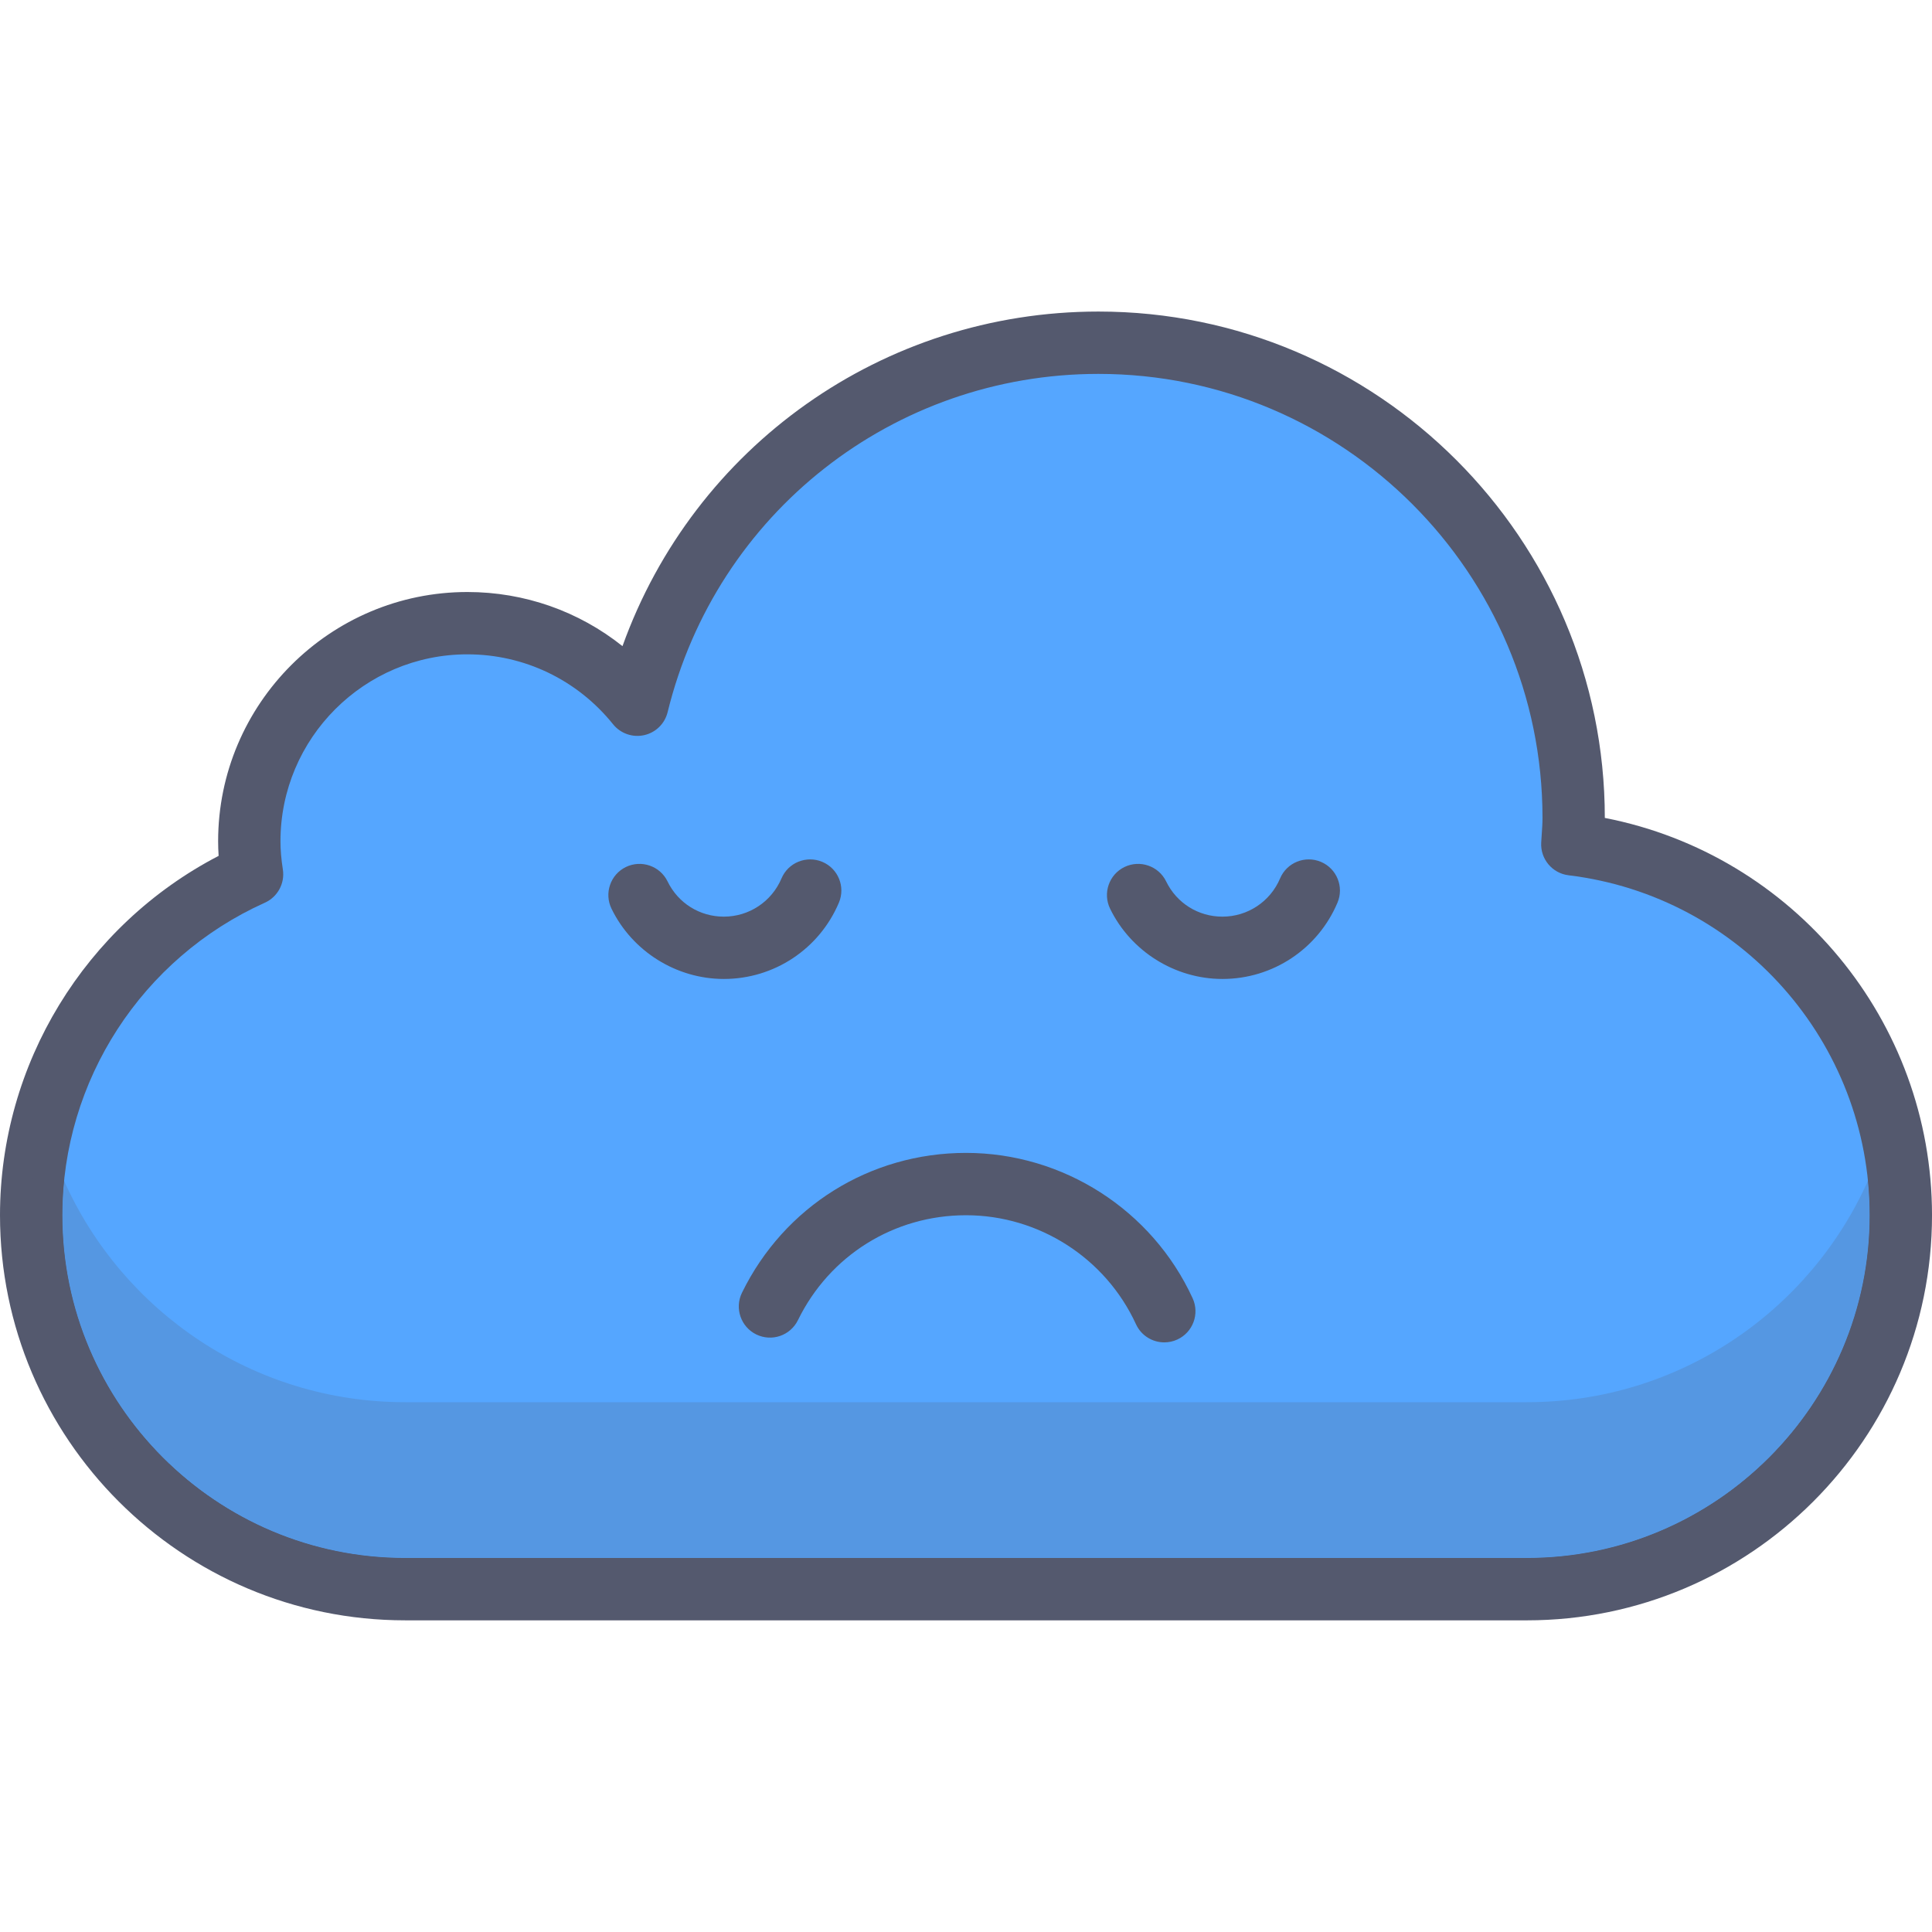 <svg height="423pt" viewBox="0 -68 423.253 423" width="423pt" xmlns="http://www.w3.org/2000/svg"><path d="m344.453 116.844c.109-1.926.293-3.828.293-5.785 0-57.496-46.609-104.105-104.105-104.105-48.934 0-89.867 33.805-101.008 79.309-8.766-10.887-22.172-17.867-37.234-17.867-26.391 0-47.785 21.391-47.785 47.785 0 2.465.242 4.867.605 7.227-28.508 12.82-48.391 41.41-48.391 74.695 0 45.242 36.676 81.918 81.918 81.918h245.762c45.242 0 81.918-36.676 81.918-81.918 0-41.871-31.43-76.34-71.973-81.258" fill="#55a6ff"/><path d="m334.508 286.848h-245.762c-48.938 0-88.746-39.812-88.746-88.746 0-33.16 18.645-63.535 47.895-78.73-.07-1.098-.109-2.16-.109-3.191 0-30.113 24.504-54.613 54.613-54.613 12.516 0 24.406 4.227 33.973 11.859 15.664-43.688 57.016-73.301 104.27-73.301 61.168 0 110.934 49.766 110.934 110.934 41.285 8.031 71.68 44.387 71.68 87.043 0 48.934-39.809 88.746-88.746 88.746m-232.109-211.629c-22.586 0-40.957 18.375-40.957 40.961 0 1.883.164 3.848.527 6.195.461 3.031-1.156 6.004-3.949 7.258-26.953 12.121-44.367 38.992-44.367 68.469 0 41.406 33.688 75.09 75.094 75.09h245.762c41.406 0 75.094-33.684 75.094-75.09 0-37.902-28.359-69.922-65.973-74.48-3.57-.434-6.191-3.566-5.992-7.156l.117-1.816c.078-1.188.168-2.379.168-3.586 0-53.641-43.641-97.281-97.281-97.281-44.883 0-83.695 30.473-94.383 74.105-.617 2.523-2.609 4.477-5.148 5.039-2.52.562-5.172-.359-6.801-2.383-7.832-9.738-19.461-15.324-31.91-15.324" fill="#54596e"/><path d="m409.223 190.547c-12.777 28.578-41.387 48.512-74.715 48.512h-245.762c-33.328 0-61.938-19.926-74.711-48.504-.254 2.492-.383 5.008-.383 7.547 0 41.406 33.688 75.09 75.094 75.09h245.762c41.406 0 75.094-33.684 75.094-75.09 0-2.547-.129-5.066-.379-7.555" fill="#5597e2"/><g fill="#54596e"><path d="m9.492 177.535c-1.711 6.574-2.664 13.453-2.664 20.566 0 45.242 36.676 81.918 81.918 81.918h245.762c45.242 0 81.918-36.676 81.918-81.918 0-7.105-.969-13.969-2.672-20.535-1.152 4.488-2.676 8.824-4.531 12.98.25 2.488.379 5.008.379 7.555 0 41.406-33.688 75.09-75.094 75.09h-245.762c-41.406 0-75.094-33.684-75.094-75.09 0-2.539.129-5.055.383-7.547-1.863-4.164-3.391-8.52-4.543-13.02"/><path d="m267.801 146.34c-10.398 0-20.059-6.043-24.609-15.398-1.648-3.391-.238-7.477 3.152-9.129 3.387-1.637 7.473-.238 9.129 3.156 2.312 4.762 7.039 7.719 12.328 7.719 5.523 0 10.48-3.289 12.633-8.375 1.469-3.477 5.473-5.09 8.945-3.629 3.473 1.465 5.098 5.473 3.629 8.945-4.293 10.152-14.188 16.711-25.207 16.711zm0 0"/><path d="m158.574 146.34c-10.398 0-20.059-6.043-24.609-15.398-1.648-3.391-.238-7.477 3.152-9.129 3.383-1.637 7.477-.238 9.129 3.156 2.312 4.762 7.039 7.719 12.328 7.719 5.523 0 10.48-3.289 12.633-8.375 1.469-3.477 5.473-5.09 8.945-3.629 3.473 1.465 5.098 5.473 3.629 8.945-4.293 10.152-14.188 16.711-25.207 16.711zm0 0"/><path d="m255.074 225.957c-2.586 0-5.059-1.473-6.207-3.977-6.664-14.508-21.281-23.879-37.242-23.879-15.77 0-29.879 8.805-36.812 22.98-1.66 3.387-5.734 4.797-9.133 3.137-3.387-1.66-4.789-5.746-3.133-9.137 9.246-18.895 28.051-30.637 49.078-30.637 21.273 0 40.766 12.496 49.648 31.836 1.574 3.426.074 7.477-3.352 9.051-.926.426-1.895.625-2.848.625zm0 0"/></g></svg>